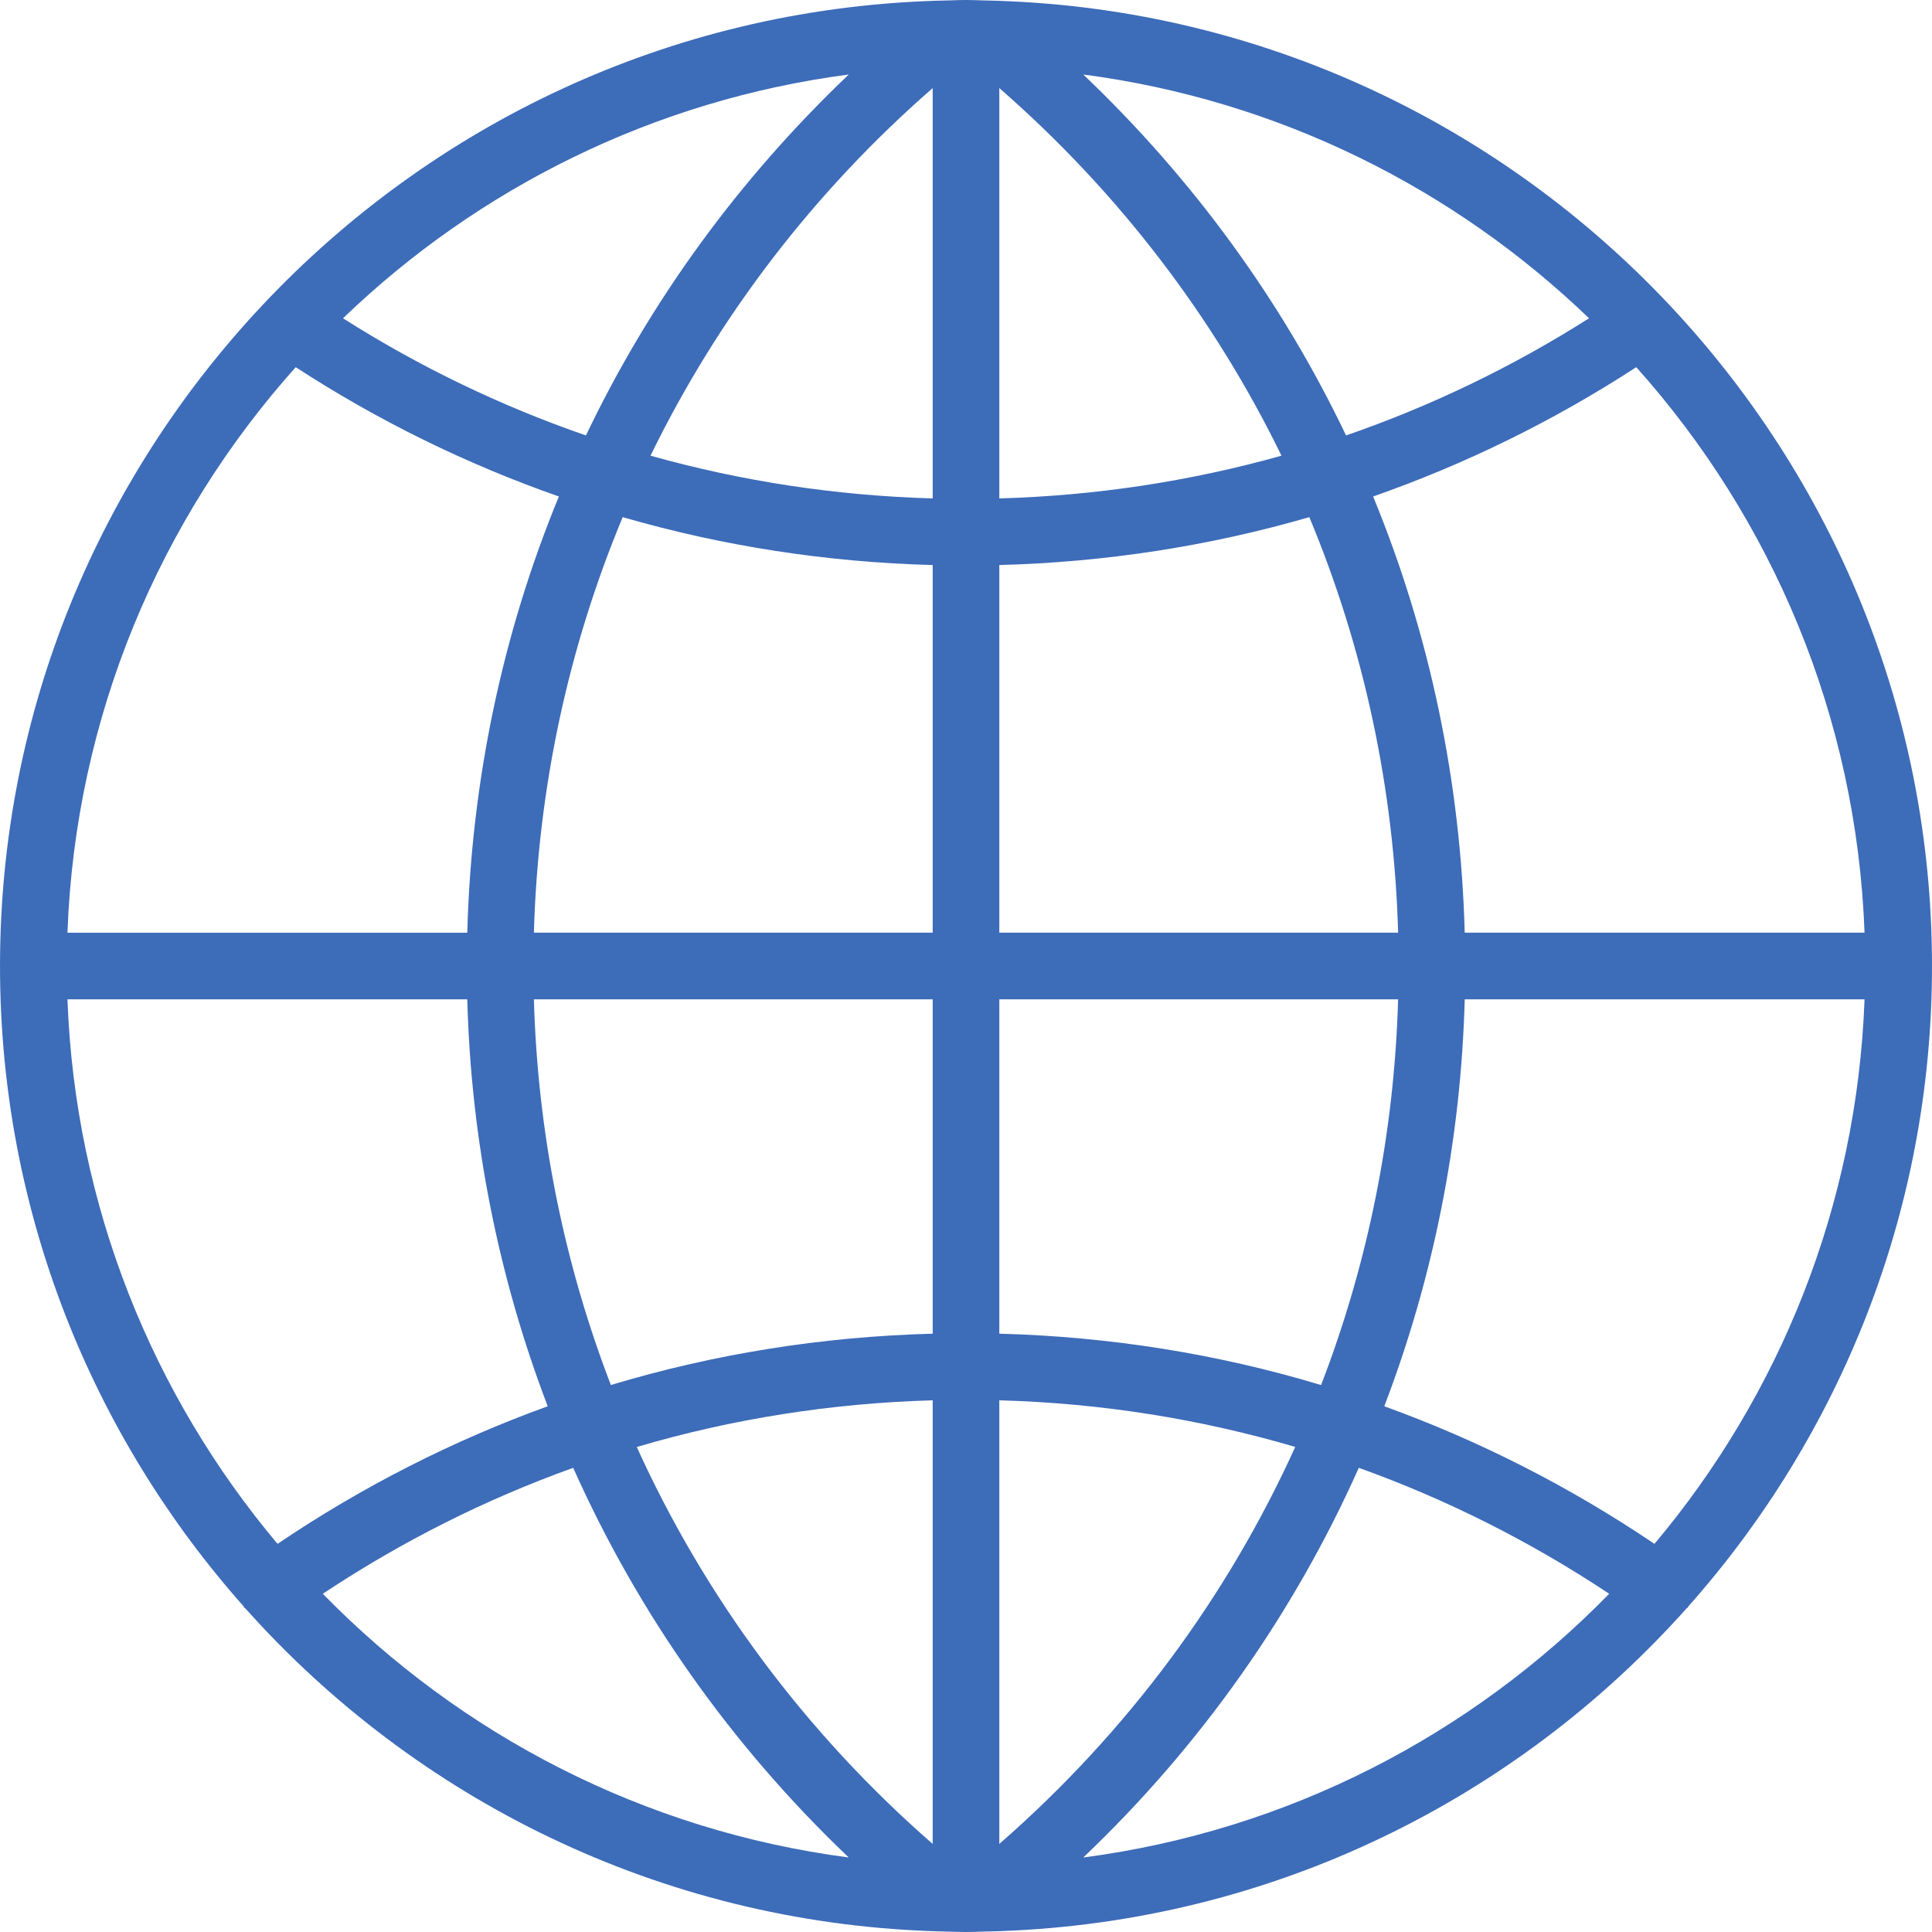 <svg enable-background="new 0 0 58 58" version="1.1" viewBox="0 0 58 58" xml:space="preserve" xmlns="http://www.w3.org/2000/svg" fill="#3d6cb9">
<path d="m50.688 48.222c4.544-5.121 7.312-11.853 7.312-19.222 0-7.667-2.996-14.643-7.872-19.834v-1e-3c-4e-3 -6e-3 -0.01-8e-3 -0.013-0.013-5.079-5.399-12.195-8.855-20.11-9.126l-1e-3 -1e-3 -0.565-0.015c-0.146-5e-3 -0.292-0.01-0.439-0.01s-0.293 5e-3 -0.439 0.01l-0.563 0.015-1e-3 1e-3c-7.915 0.271-15.031 3.727-20.11 9.126-4e-3 5e-3 -0.01 7e-3 -0.013 0.013 0 0 0 1e-3 -1e-3 2e-3 -4.877 5.19-7.873 12.166-7.873 19.833 0 7.369 2.768 14.101 7.312 19.222 6e-3 9e-3 6e-3 0.019 0.013 0.028 0.018 0.025 0.044 0.037 0.063 0.06 5.106 5.708 12.432 9.385 20.608 9.665l1e-3 1e-3 0.563 0.015c0.147 4e-3 0.293 9e-3 0.44 9e-3s0.293-5e-3 0.439-0.01l0.563-0.015 1e-3 -1e-3c8.185-0.281 15.519-3.965 20.625-9.685 0.013-0.017 0.034-0.022 0.046-0.04 8e-3 -8e-3 8e-3 -0.018 0.014-0.027zm-48.663-18.222h12.003c0.113 4.239 0.941 8.358 2.415 12.217-2.844 1.029-5.563 2.409-8.111 4.131-3.747-4.457-6.079-10.138-6.307-16.348zm6.853-18.977c2.488 1.618 5.137 2.914 7.9 3.882-1.692 4.107-2.628 8.535-2.75 13.095h-12.003c0.239-6.507 2.787-12.432 6.853-16.977zm47.097 16.977h-12.003c-0.122-4.56-1.058-8.988-2.75-13.095 2.763-0.968 5.412-2.264 7.9-3.882 4.066 4.545 6.614 10.47 6.853 16.977zm-27.975-13.037c-2.891-0.082-5.729-0.513-8.471-1.283 2.027-4.158 4.889-7.911 8.471-11.036v12.319zm0 2v11.037h-11.972c0.123-4.348 1.035-8.565 2.666-12.475 3.006 0.871 6.127 1.353 9.306 1.438zm2 0c3.179-0.085 6.3-0.566 9.307-1.438 1.631 3.91 2.543 8.127 2.666 12.475h-11.973v-11.037zm0-2v-12.319c3.582 3.125 6.444 6.878 8.471 11.036-2.742 0.77-5.58 1.201-8.471 1.283zm10.409-1.891c-1.921-4.025-4.587-7.692-7.888-10.835 5.856 0.766 11.125 3.414 15.183 7.318-2.304 1.462-4.748 2.638-7.295 3.517zm-22.818 0c-2.547-0.879-4.991-2.055-7.294-3.517 4.057-3.904 9.327-6.552 15.183-7.318-3.302 3.143-5.968 6.81-7.889 10.835zm-1.563 16.928h11.972v10.038c-3.307 0.088-6.547 0.604-9.661 1.541-1.407-3.655-2.198-7.56-2.311-11.579zm11.972 12.038v13.318c-3.834-3.345-6.84-7.409-8.884-11.917 2.867-0.845 5.845-1.315 8.884-1.401zm2 13.318v-13.318c3.039 0.085 6.017 0.556 8.884 1.4-2.044 4.509-5.05 8.573-8.884 11.918zm0-15.318v-10.038h11.972c-0.113 4.019-0.904 7.924-2.312 11.58-3.113-0.938-6.353-1.454-9.66-1.542zm13.972-10.038h12.003c-0.228 6.21-2.559 11.891-6.307 16.348-2.548-1.722-5.267-3.102-8.111-4.131 1.475-3.859 2.302-7.978 2.415-12.217zm-34.281 17.846c2.366-1.572 4.885-2.836 7.517-3.781 1.945 4.36 4.737 8.333 8.271 11.698-6.151-0.805-11.656-3.685-15.788-7.917zm22.83 7.917c3.534-3.364 6.326-7.337 8.271-11.698 2.632 0.945 5.15 2.209 7.517 3.781-4.132 4.232-9.637 7.112-15.788 7.917z"/>
</svg>
